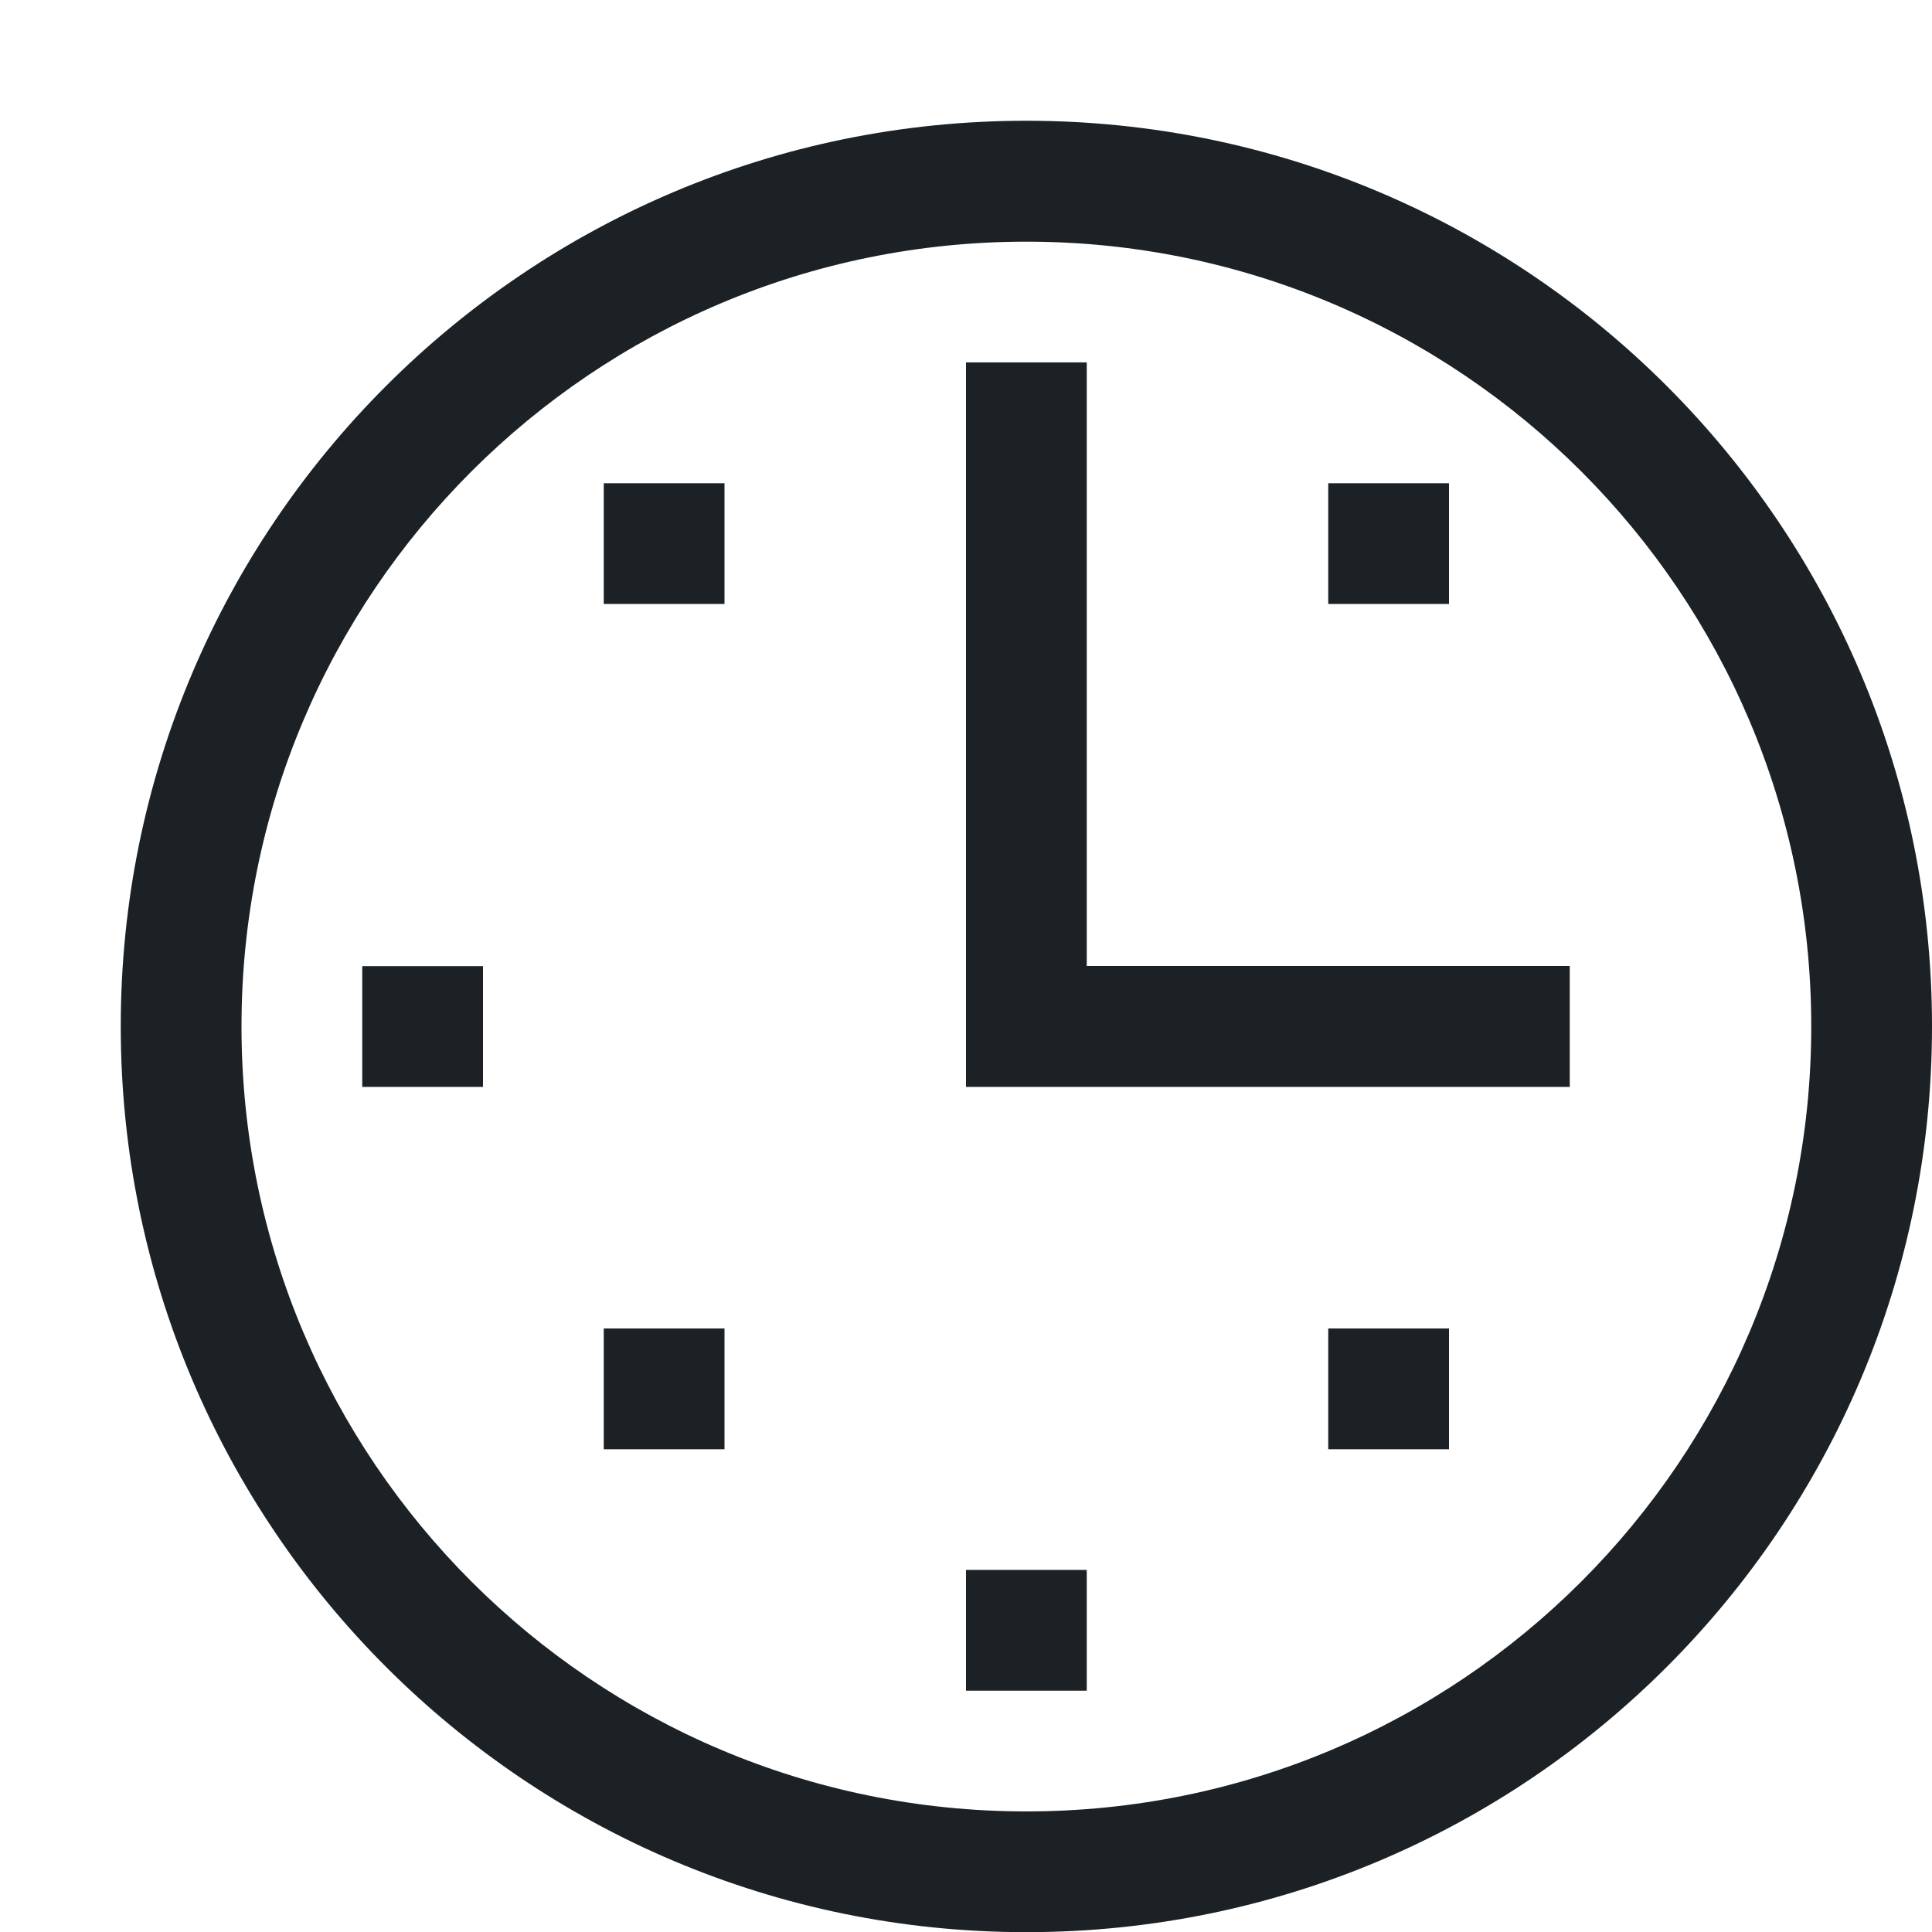 <svg width="24" height="24" viewBox="0 0 24 24" fill="none" xmlns="http://www.w3.org/2000/svg">
<g clip-path="url(#clip0)">
<path d="M7.5 18.003H9V16.503H7.5V18.003ZM4.5 13.502H6V12.002H4.5V13.502ZM18 6.003H16.5V7.503H18V6.003ZM7.5 7.503H9V6.003H7.5V7.503ZM12 21.002H13.5V19.502H12V21.002ZM13.5 4.502H12V13.502H19.5V12H13.5V4.502V4.502ZM16.5 18.003H18V16.503H16.5V18.003ZM12.75 1.5C6.537 1.5 1.5 6.537 1.5 12.75C1.5 18.965 6.537 24.002 12.75 24.002C18.965 24.002 24 18.965 24 12.75C24 6.537 18.965 1.5 12.75 1.5V1.5ZM12.75 22.502C7.366 22.502 3 18.137 3 12.75C3 7.366 7.365 3.002 12.75 3.002C18.135 3.002 22.5 7.367 22.5 12.75C22.5 18.137 18.135 22.502 12.75 22.502Z" fill="#1C2125"/>
</g>
<defs>
<clipPath id="clip0">
<rect width="24" height="24" fill="white"/>
</clipPath>
</defs>
</svg>
